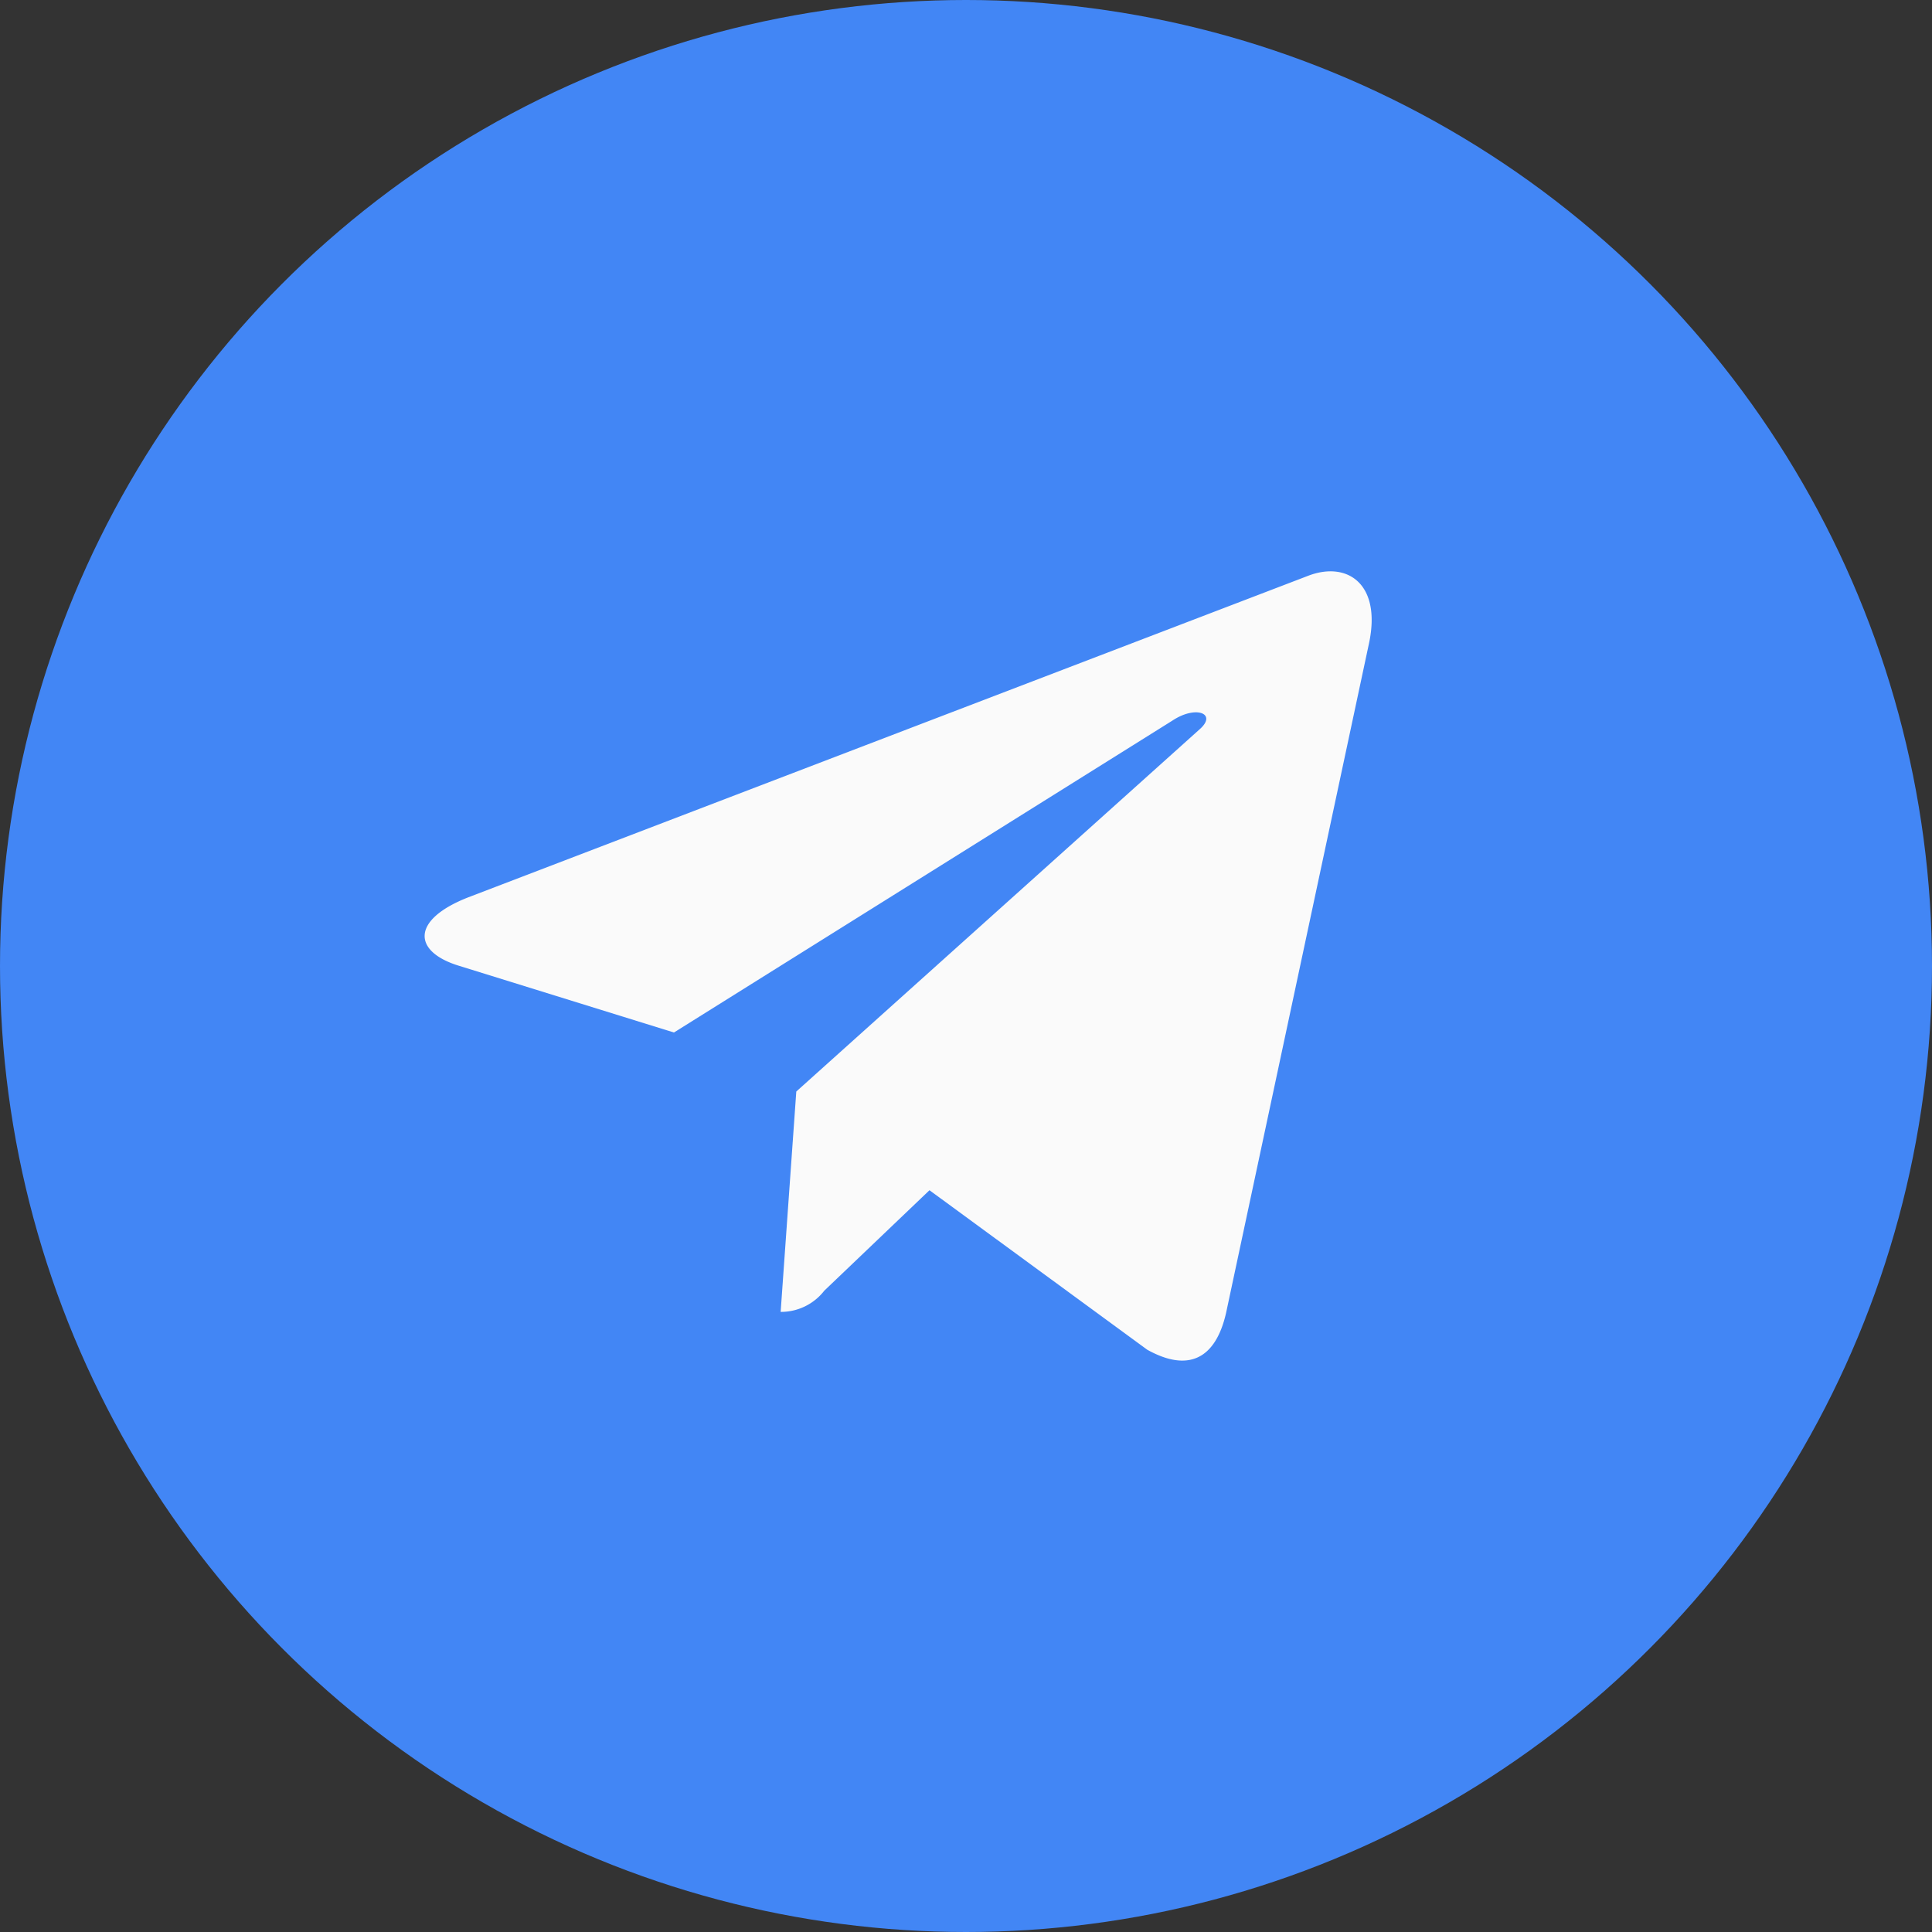 <svg xmlns="http://www.w3.org/2000/svg" width="31" height="31" viewBox="0 0 31 31">
  <rect x="0" y="0" width="31" height="31" fill="#333333" stroke="none"/>
  <g id="telegram" transform="translate(-25 -667)">
    <circle id="Ellipse_2044" data-name="Ellipse 2044" cx="15.5" cy="15.5" r="15.5" transform="translate(25 667)" fill="#4286f5"/>
    <path id="icon_telegram" d="M5.963,10.347l-.251,3.536a.879.879,0,0,0,.7-.34L8.1,11.931l3.494,2.559c.641.357,1.092.169,1.265-.59L15.153,3.153h0c.2-.947-.343-1.318-.967-1.085L.705,7.229c-.92.357-.906.87-.156,1.1L4,9.4,12,4.394c.377-.249.719-.111.438.138Z" transform="translate(31.814 674.167)" fill="#fafafa"/>
  </g>
</svg>
